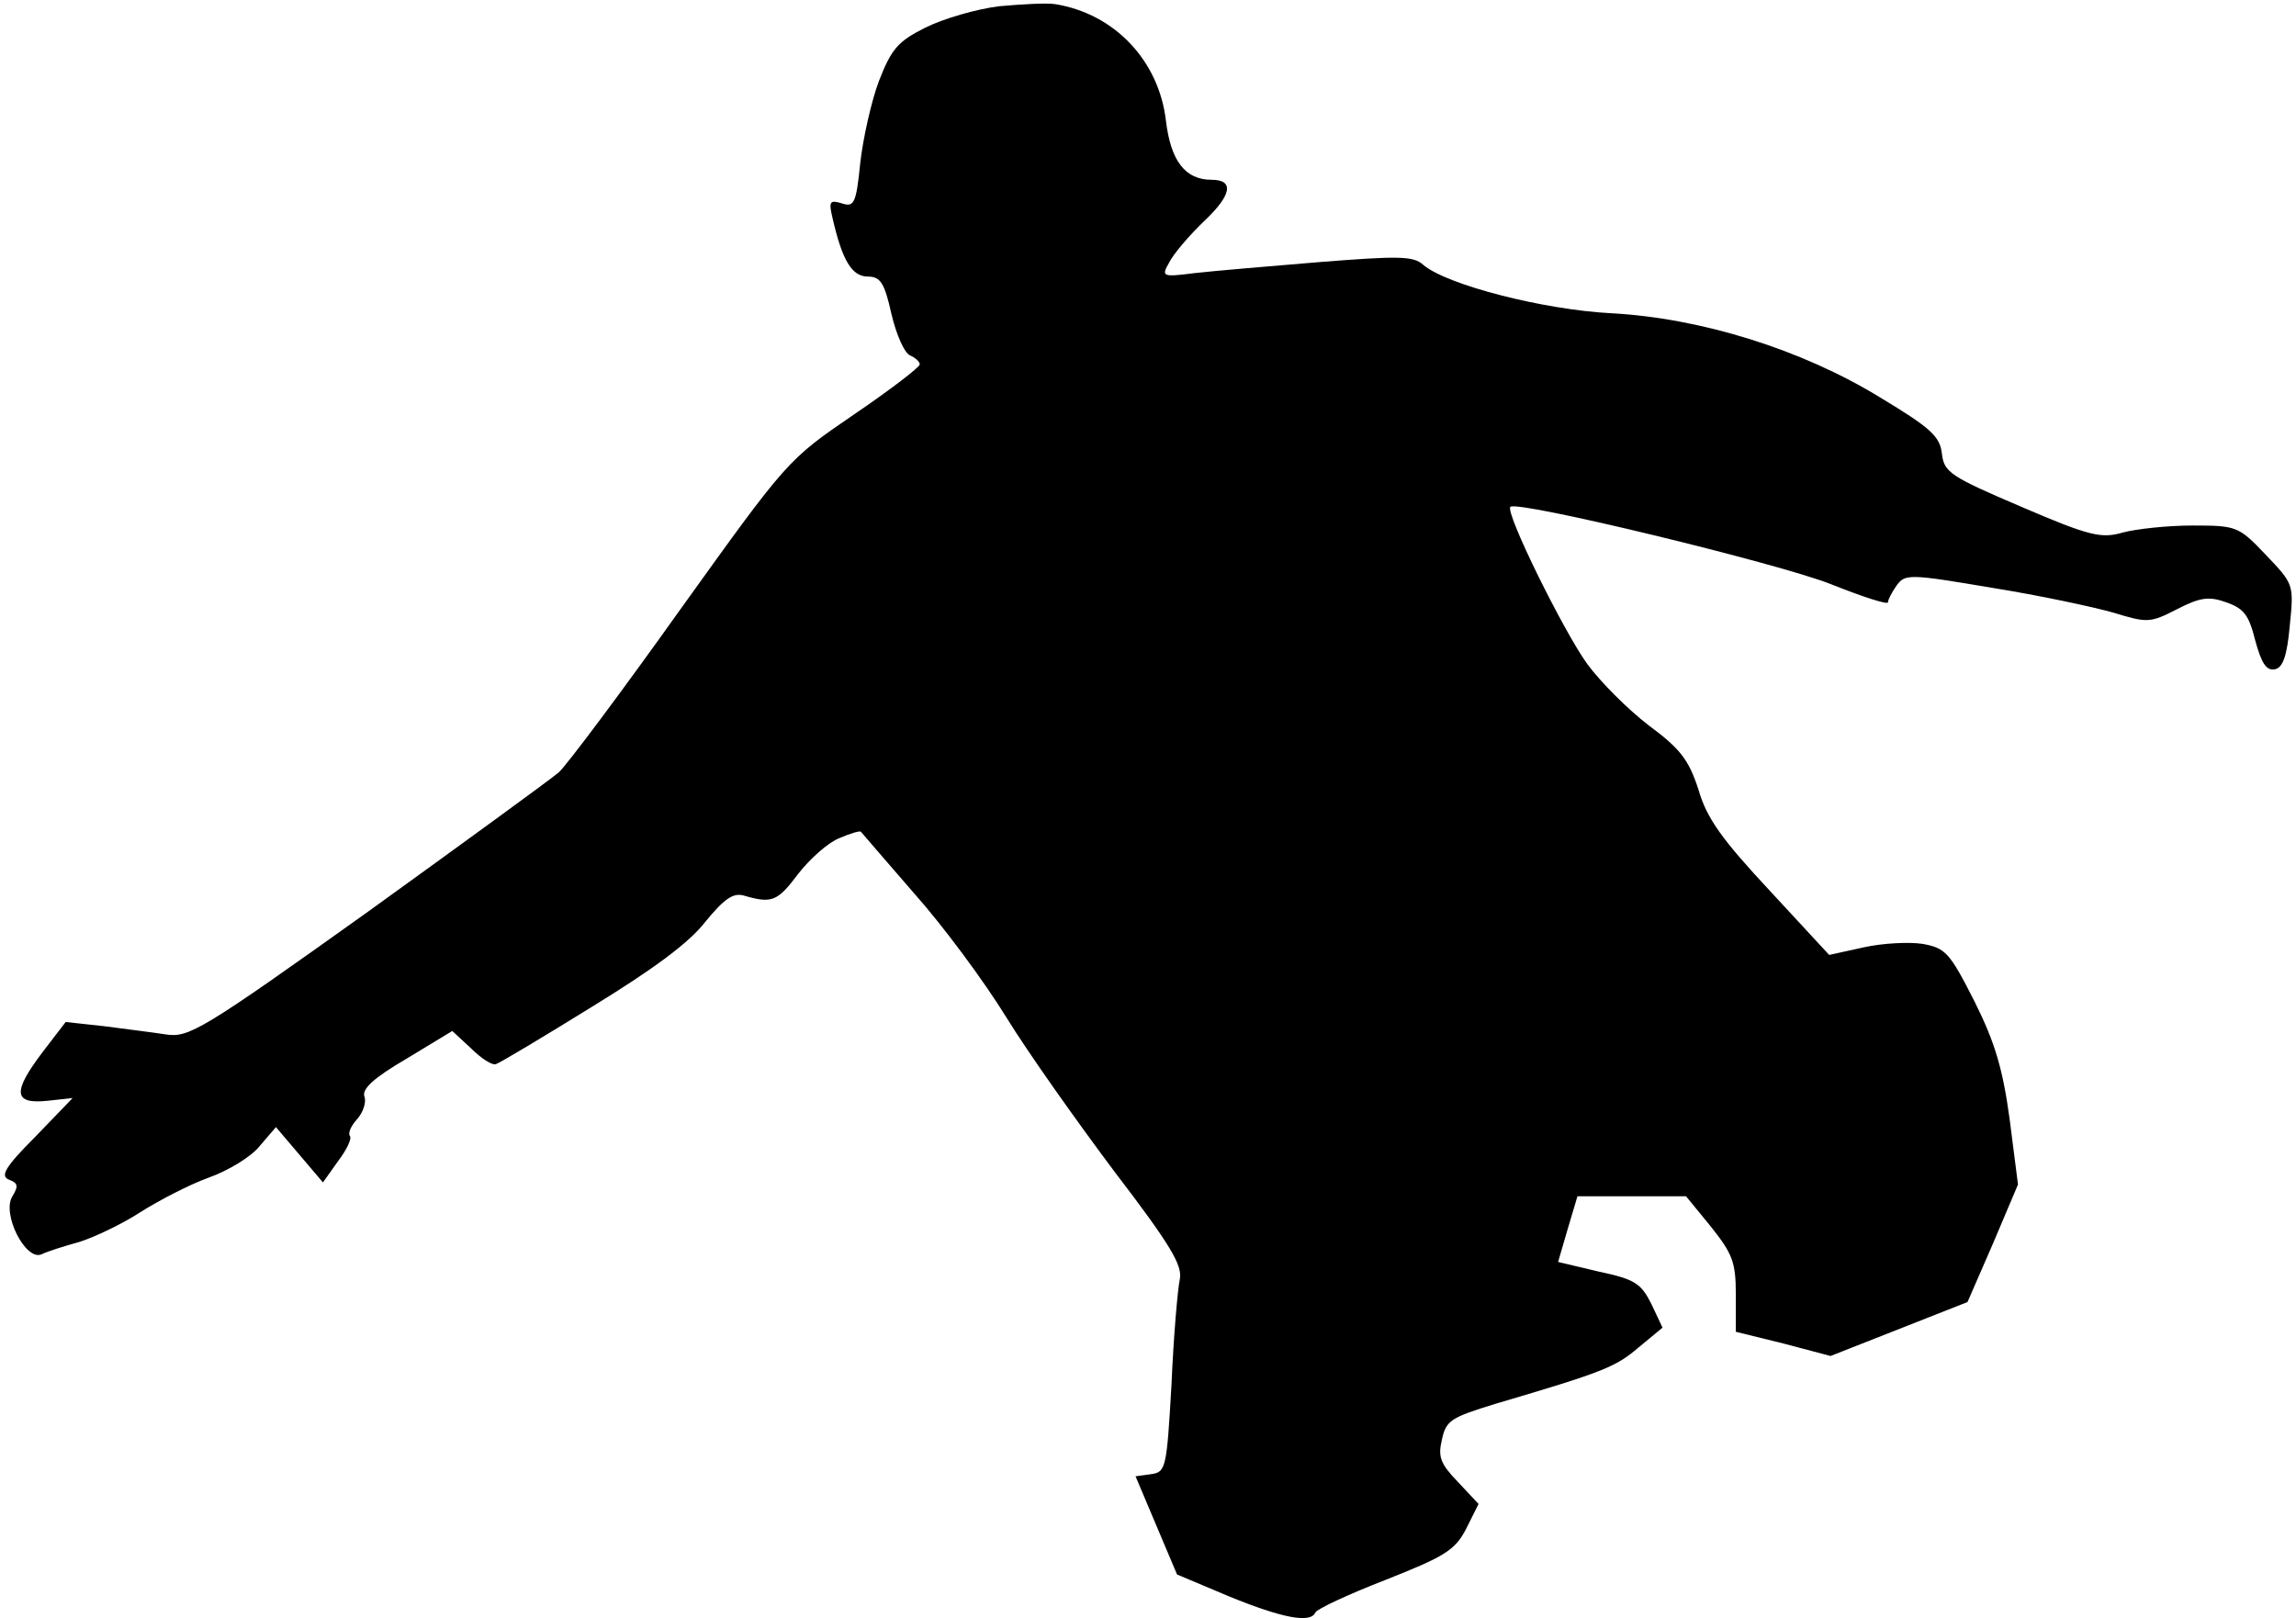 <?xml version="1.0" standalone="no"?>
<!DOCTYPE svg PUBLIC "-//W3C//DTD SVG 20010904//EN"
 "http://www.w3.org/TR/2001/REC-SVG-20010904/DTD/svg10.dtd">
<svg version="1.0" xmlns="http://www.w3.org/2000/svg"
 width="332pt" height="234pt" viewBox="0 0 332 234"
 preserveAspectRatio="xMidYMid meet">
<g transform="translate(0,234) scale(0.1,-0.1)"
fill="#000000" stroke="none">
<path fill="#000000" stroke="none" d="M1445 2331 c-33 -4 -81 -18 -107 -31
-40 -20 -49 -31 -67 -77 -11 -29 -23 -83 -27 -118 -6 -60 -9 -65 -27 -59 -17
5 -19 3 -13 -22 14 -61 28 -84 51 -84 18 0 24 -9 34 -54 7 -30 19 -57 27 -60
7 -3 14 -9 14 -13 0 -4 -43 -37 -96 -73 -95 -65 -95 -65 -250 -281 -84 -118
-164 -225 -176 -236 -13 -11 -138 -102 -278 -203 -238 -170 -257 -181 -290
-176 -19 3 -60 8 -90 12 l-55 6 -33 -43 c-44 -58 -43 -76 6 -71 l37 4 -54 -56
c-44 -44 -51 -57 -38 -62 13 -5 14 -9 5 -24 -16 -25 19 -94 42 -84 8 4 33 12
55 18 22 7 62 26 88 43 27 17 71 40 99 50 28 10 61 30 73 45 l24 28 34 -40 34
-40 22 31 c13 17 20 33 17 36 -3 4 1 14 10 24 9 10 14 25 11 33 -4 11 13 27
61 55 l66 40 27 -25 c15 -15 31 -25 36 -23 6 2 68 39 139 83 88 54 140 92 164
123 27 33 40 42 55 38 41 -12 49 -9 79 31 17 22 44 46 60 52 16 7 30 11 31 9
1 -1 35 -41 76 -88 42 -47 102 -128 134 -180 32 -52 103 -152 157 -224 81
-106 98 -135 94 -155 -3 -14 -9 -82 -12 -152 -7 -122 -8 -127 -30 -130 l-22
-3 30 -71 30 -71 76 -32 c76 -31 117 -39 124 -23 2 5 47 26 101 47 86 34 101
43 117 74 l18 36 -30 32 c-25 26 -29 36 -23 61 6 28 13 32 78 52 156 46 173
53 206 81 l35 29 -16 34 c-15 30 -24 36 -76 47 l-59 14 14 48 14 47 78 0 79 0
36 -44 c31 -39 36 -51 36 -98 l0 -54 69 -17 68 -18 99 39 99 39 37 85 36 85
-12 94 c-10 73 -21 111 -51 171 -36 71 -42 77 -75 83 -20 3 -58 1 -85 -5 l-50
-11 -86 93 c-68 73 -91 104 -103 146 -14 43 -26 59 -72 93 -30 23 -70 63 -89
89 -34 47 -119 219 -111 227 9 10 389 -82 464 -112 45 -18 82 -30 82 -26 0 4
6 15 13 25 12 16 19 16 137 -4 69 -11 148 -28 176 -36 49 -15 53 -15 92 5 33
17 46 19 71 10 26 -9 33 -19 42 -55 9 -33 16 -44 28 -42 12 2 18 19 22 63 6
60 6 60 -35 103 -39 41 -42 42 -106 42 -36 0 -81 -5 -100 -10 -31 -9 -47 -6
-147 37 -103 44 -112 50 -115 77 -3 25 -16 37 -89 81 -114 70 -260 115 -389
122 -98 5 -238 41 -272 70 -14 13 -36 13 -150 4 -73 -6 -155 -13 -181 -16 -47
-6 -48 -5 -36 16 6 12 29 39 51 60 39 37 43 59 10 59 -38 0 -59 27 -66 85 -10
87 -74 155 -160 169 -12 2 -48 0 -81 -3z"/>
</g>
</svg>
